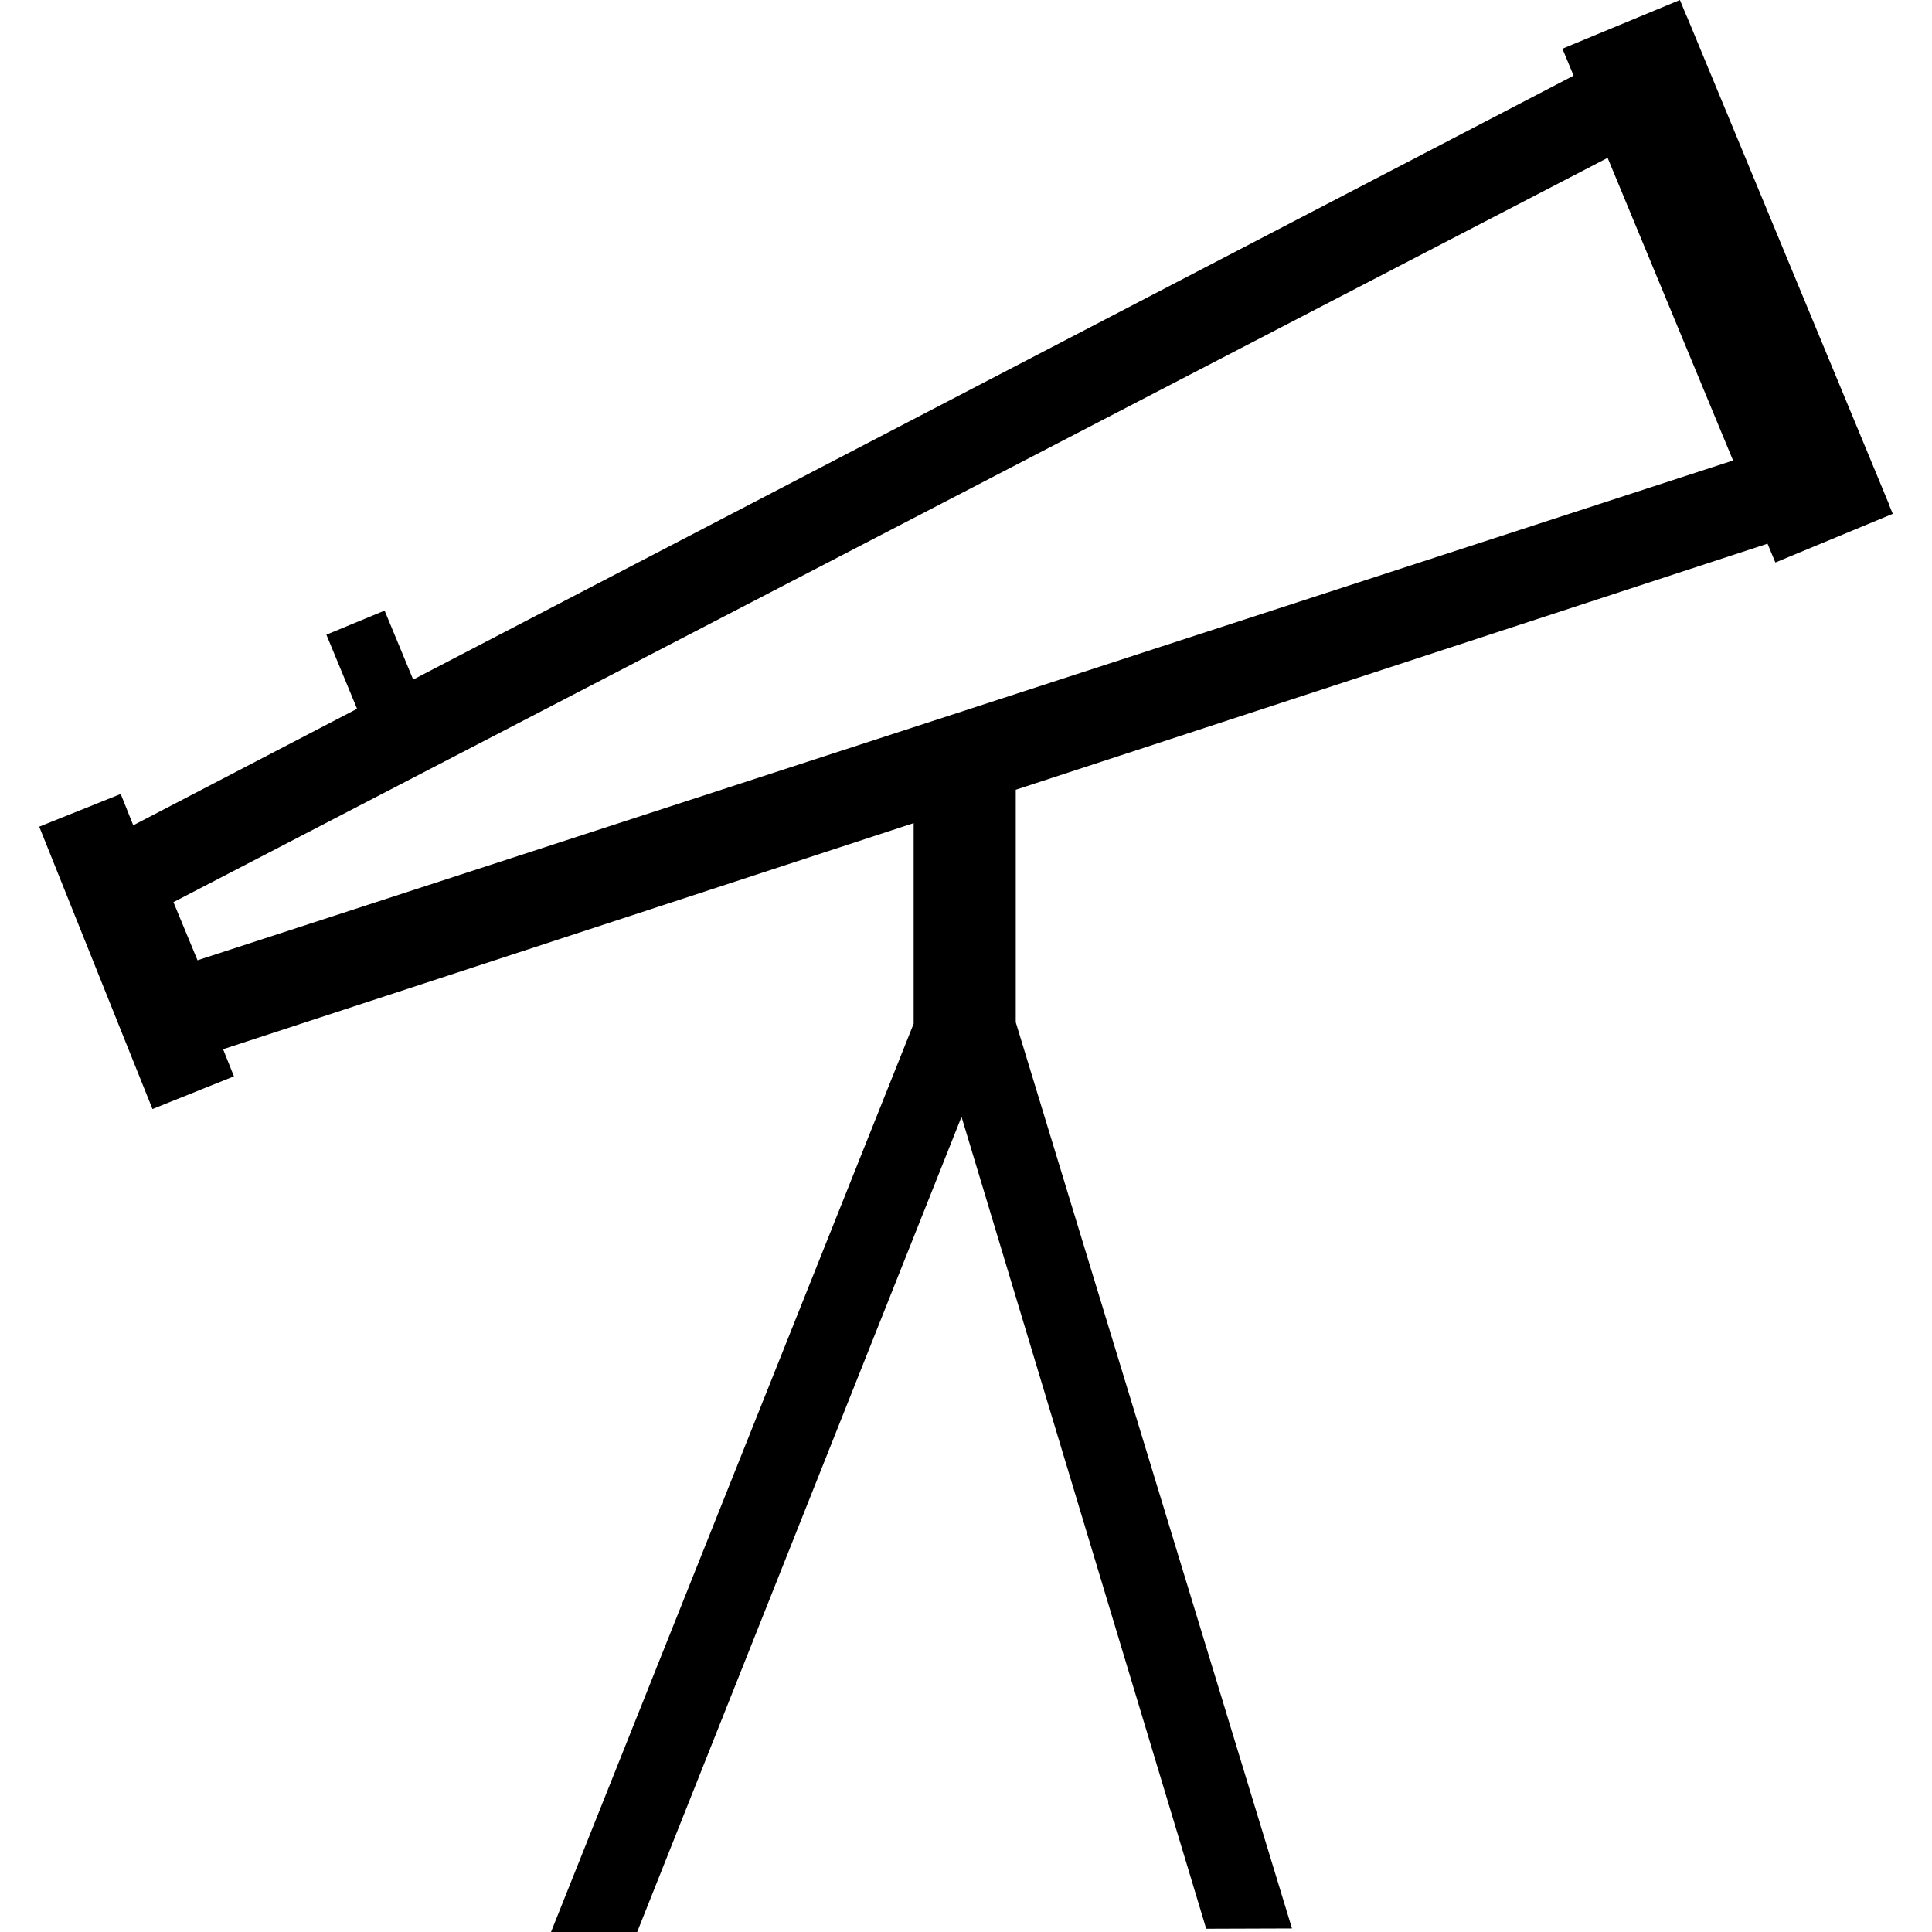 <?xml version="1.0" encoding="iso-8859-1"?>
<!-- Generator: Adobe Illustrator 16.0.0, SVG Export Plug-In . SVG Version: 6.00 Build 0)  -->
<!DOCTYPE svg PUBLIC "-//W3C//DTD SVG 1.1//EN" "http://www.w3.org/Graphics/SVG/1.1/DTD/svg11.dtd">
<svg version="1.1" id="Capa_1" xmlns="http://www.w3.org/2000/svg" xmlns:xlink="http://www.w3.org/1999/xlink" x="0px" y="0px"
	 width="549.068px" height="549.069px" viewBox="0 0 549.068 549.069" style="enable-background:new 0 0 549.068 549.069;"
	 xml:space="preserve">
<g>
	<path d="M502.331,154.512l2.219,5.348l33.373-13.837l-1.156-2.785l0.047-0.012L479.42,4.735l-0.022,0.023L477.424,0l-33.385,13.837
		l3.176,7.66l-329.79,171.636l-8.122-19.606l-16.546,6.849l8.717,21.06l-63.605,33.11l-3.562-8.898l-23.161,9.289l32.188,80.25
		l23.15-9.295l-3.083-7.707l196.257-64.252v56.99L156.595,549.069h24.487l92.179-231.674l69.538,230.752l24.381-0.082
		l-78.505-257.539V224.44L502.331,154.512z M456.884,44.864l35.65,86.007L56.131,272.906l-6.843-16.517L456.884,44.864z"/>
</g>
<g>
</g>
<g>
</g>
<g>
</g>
<g>
</g>
<g>
</g>
<g>
</g>
<g>
</g>
<g>
</g>
<g>
</g>
<g>
</g>
<g>
</g>
<g>
</g>
<g>
</g>
<g>
</g>
<g>
</g>
</svg>
